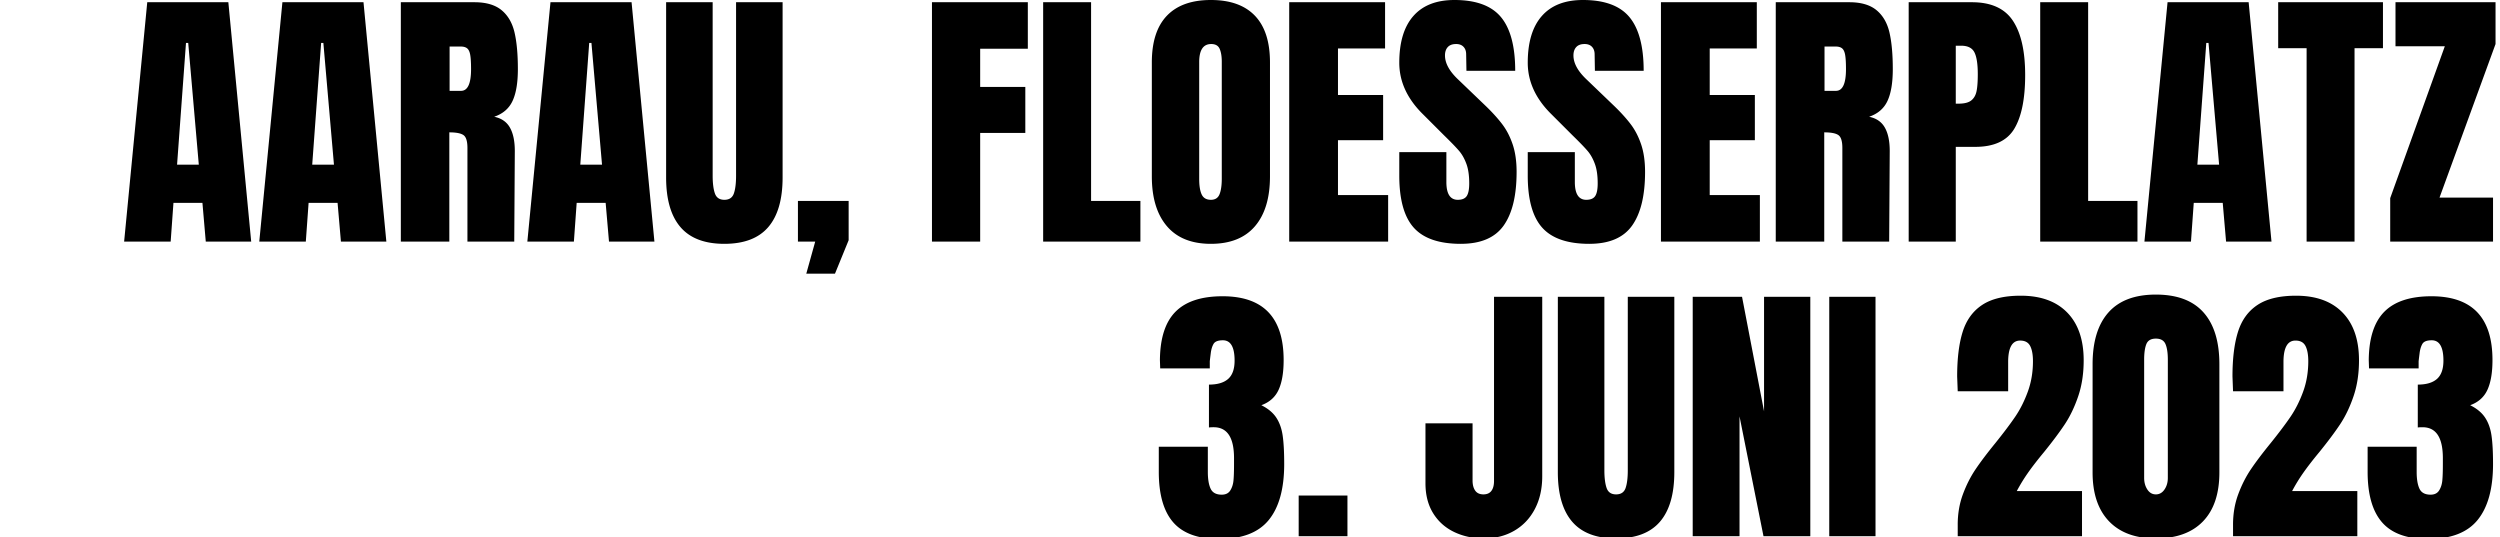 <svg xmlns="http://www.w3.org/2000/svg" viewBox="0 0 628 135" preserveAspectRatio="xMidYMin">
  <path fill-rule="evenodd" d="M31.18 60.69 36.99.56h20.37l5.74 60.13H51.69l-.84-9.73h-7.28l-.7 9.73H31.18Zm13.3-19.32h5.46l-2.66-30.59h-.56l-2.24 30.59Zm20.65 19.32L70.94.56h20.37l5.74 60.13H85.64l-.84-9.73h-7.28l-.7 9.73H65.13Zm13.3-19.32h5.46l-2.66-30.59h-.56l-2.24 30.59ZM100.69.56h18.48c2.94 0 5.215.665 6.825 1.995 1.61 1.33 2.695 3.197 3.255 5.6.56 2.403.84 5.472.84 9.205 0 3.407-.443 6.067-1.33 7.98-.887 1.913-2.427 3.243-4.62 3.99 1.82.373 3.138 1.283 3.955 2.73.817 1.447 1.225 3.407 1.225 5.88l-.14 22.75h-11.76V37.17c0-1.68-.327-2.753-.98-3.22-.653-.467-1.843-.7-3.57-.7v27.44h-12.18V.56Zm15.12 22.26c1.68 0 2.52-1.82 2.52-5.46 0-1.587-.07-2.777-.21-3.57-.14-.793-.397-1.342-.77-1.645-.373-.303-.91-.455-1.61-.455h-2.8v11.13h2.87Zm16.66 37.87L138.28.56h20.37l5.74 60.13h-11.41l-.84-9.73h-7.28l-.7 9.73h-11.69Zm13.3-19.32h5.46l-2.66-30.59h-.56l-2.24 30.59Zm36.19 19.88c-4.947 0-8.622-1.4-11.025-4.2-2.403-2.8-3.605-6.953-3.605-12.46V.56h11.69V44.1c0 1.913.187 3.407.56 4.48.373 1.073 1.167 1.61 2.38 1.61 1.213 0 2.007-.525 2.38-1.575.373-1.05.56-2.555.56-4.515V.56h11.69v44.03c0 5.507-1.202 9.66-3.605 12.46-2.403 2.8-6.078 4.2-11.025 4.2Zm20.58 7.49 2.24-8.05h-4.34V50.47h12.74v9.87l-3.43 8.4h-7.21Zm31.57-8.05V.56h24.08v11.69h-11.97v9.59h11.34v11.55h-11.34v27.3h-12.11Zm27.93 0V.56h12.04v49.91h12.39v10.22h-24.43Zm42.14.56c-4.853 0-8.54-1.482-11.06-4.445-2.52-2.963-3.78-7.128-3.78-12.495V15.68c0-5.18 1.26-9.088 3.78-11.725C295.64 1.318 299.327 0 304.18 0c4.853 0 8.54 1.318 11.06 3.955 2.52 2.637 3.78 6.545 3.78 11.725v28.63c0 5.413-1.26 9.59-3.78 12.53-2.52 2.94-6.207 4.41-11.06 4.41Zm0-11.06c1.073 0 1.797-.467 2.17-1.4.373-.933.56-2.24.56-3.92v-29.4c0-1.307-.175-2.368-.525-3.185-.35-.817-1.062-1.225-2.135-1.225-2.007 0-3.01 1.517-3.01 4.55v29.33c0 1.727.21 3.033.63 3.92.42.887 1.19 1.33 2.31 1.33Zm19.67 10.5V.56h24.08v11.62H336.1v11.69h11.34v11.34H336.1V49h12.6v11.69h-24.85Zm43.12.56c-5.46 0-9.403-1.353-11.83-4.06-2.427-2.707-3.64-7.07-3.64-13.09v-5.88h11.83v7.49c0 2.987.957 4.48 2.87 4.48 1.073 0 1.82-.315 2.24-.945.42-.63.63-1.692.63-3.185 0-1.96-.233-3.582-.7-4.865-.467-1.283-1.062-2.357-1.785-3.22-.723-.863-2.018-2.205-3.885-4.025l-5.18-5.18c-4.013-3.92-6.02-8.26-6.02-13.02 0-5.133 1.178-9.042 3.535-11.725S360.833 0 365.36 0c5.413 0 9.31 1.435 11.69 4.305 2.38 2.87 3.57 7.362 3.57 13.475h-12.25l-.07-4.13c0-.793-.222-1.423-.665-1.89-.443-.467-1.062-.7-1.855-.7-.933 0-1.633.257-2.1.77-.467.513-.7 1.213-.7 2.1 0 1.96 1.12 3.99 3.36 6.09l7 6.72c1.633 1.587 2.987 3.092 4.06 4.515 1.073 1.423 1.937 3.103 2.59 5.04.653 1.937.98 4.235.98 6.895 0 5.927-1.085 10.418-3.255 13.475-2.17 3.057-5.752 4.585-10.745 4.585Zm32.27 0c-5.46 0-9.403-1.353-11.83-4.06-2.427-2.707-3.64-7.07-3.64-13.09v-5.88h11.83v7.49c0 2.987.957 4.48 2.87 4.48 1.073 0 1.82-.315 2.24-.945.42-.63.63-1.692.63-3.185 0-1.96-.233-3.582-.7-4.865-.467-1.283-1.062-2.357-1.785-3.22-.723-.863-2.018-2.205-3.885-4.025l-5.18-5.18c-4.013-3.92-6.02-8.26-6.02-13.02 0-5.133 1.178-9.042 3.535-11.725S393.103 0 397.63 0c5.413 0 9.31 1.435 11.69 4.305 2.38 2.87 3.57 7.362 3.57 13.475h-12.25l-.07-4.13c0-.793-.222-1.423-.665-1.89-.443-.467-1.062-.7-1.855-.7-.933 0-1.633.257-2.1.77-.467.513-.7 1.213-.7 2.1 0 1.96 1.12 3.99 3.36 6.09l7 6.72c1.633 1.587 2.987 3.092 4.06 4.515 1.073 1.423 1.937 3.103 2.59 5.04.653 1.937.98 4.235.98 6.895 0 5.927-1.085 10.418-3.255 13.475-2.17 3.057-5.752 4.585-10.745 4.585Zm17.99-.56V.56h24.08v11.62h-11.83v11.69h11.34v11.34h-11.34V49h12.6v11.69h-24.85ZM446.07.56h18.48c2.94 0 5.215.665 6.825 1.995 1.61 1.33 2.695 3.197 3.255 5.6.56 2.403.84 5.472.84 9.205 0 3.407-.443 6.067-1.33 7.98-.887 1.913-2.427 3.243-4.62 3.99 1.82.373 3.138 1.283 3.955 2.73.817 1.447 1.225 3.407 1.225 5.88l-.14 22.75H462.8V37.17c0-1.68-.327-2.753-.98-3.22-.653-.467-1.843-.7-3.57-.7v27.44h-12.18V.56Zm15.12 22.26c1.68 0 2.52-1.82 2.52-5.46 0-1.587-.07-2.777-.21-3.57-.14-.793-.397-1.342-.77-1.645-.373-.303-.91-.455-1.61-.455h-2.8v11.13h2.87ZM479.46.56h15.89c4.807 0 8.237 1.552 10.29 4.655 2.053 3.103 3.08 7.642 3.08 13.615s-.91 10.477-2.73 13.51c-1.82 3.033-5.087 4.55-9.8 4.55h-4.9v23.8h-11.83V.56Zm12.53 25.48c1.447 0 2.508-.268 3.185-.805s1.12-1.307 1.33-2.31c.21-1.003.315-2.438.315-4.305 0-2.52-.28-4.34-.84-5.46-.56-1.12-1.68-1.68-3.36-1.68h-1.33v14.56h.7Zm20.51 34.65V.56h12.04v49.91h12.39v10.22H512.5Zm26.18 0L544.49.56h20.37l5.74 60.13h-11.41l-.84-9.73h-7.28l-.7 9.73h-11.69Zm13.3-19.32h5.46l-2.66-30.59h-.56l-2.24 30.59Zm27.44 19.32V12.11h-7.14V.56h26.32v11.55h-7.14v48.58h-12.04Zm21 0V49.77l13.72-38.15h-12.39V.56h25.13v10.5l-14.07 38.57h13.44v11.06h-25.83Zm-294.14 74.7c-5.273 0-9.123-1.388-11.55-4.165-2.427-2.777-3.64-7.012-3.64-12.705v-6.3h12.32v6.3c0 1.82.233 3.232.7 4.235.467 1.003 1.4 1.505 2.8 1.505.98 0 1.692-.35 2.135-1.05.443-.7.712-1.528.805-2.485.093-.957.14-2.345.14-4.165v-1.47c0-5.18-1.703-7.77-5.11-7.77-.607 0-1.003.023-1.19.07V96.61c2.147 0 3.757-.478 4.83-1.435 1.073-.957 1.61-2.485 1.61-4.585 0-3.407-.98-5.11-2.94-5.11-1.213 0-1.995.303-2.345.91-.35.607-.583 1.377-.7 2.31-.117.933-.198 1.61-.245 2.03v1.82h-12.46l-.07-2.1c.047-5.507 1.353-9.555 3.92-12.145s6.51-3.885 11.83-3.885c10.22 0 15.33 5.343 15.33 16.03 0 3.127-.42 5.612-1.26 7.455-.84 1.843-2.287 3.138-4.34 3.885 1.68.84 2.928 1.878 3.745 3.115.817 1.237 1.353 2.742 1.61 4.515.257 1.773.385 4.153.385 7.14 0 6.207-1.295 10.897-3.885 14.07s-6.732 4.76-12.425 4.76Zm19.95-.7v-10.22h12.25v10.22h-12.25Zm46.55.56c-2.753 0-5.25-.537-7.49-1.61s-4.002-2.648-5.285-4.725c-1.283-2.077-1.925-4.585-1.925-7.525v-15.05h11.83v14.35c0 1.073.222 1.925.665 2.555.443.63 1.132.945 2.065.945.887 0 1.552-.292 1.995-.875.443-.583.665-1.412.665-2.485V74.56h12.11v45.08c0 3.127-.618 5.868-1.855 8.225-1.237 2.357-2.963 4.177-5.18 5.46-2.217 1.283-4.748 1.925-7.595 1.925Zm33.18 0c-4.947 0-8.622-1.4-11.025-4.2-2.403-2.8-3.605-6.953-3.605-12.46V74.56h11.69v43.54c0 1.913.187 3.407.56 4.48.373 1.073 1.167 1.61 2.38 1.61 1.213 0 2.007-.525 2.38-1.575.373-1.05.56-2.555.56-4.515V74.56h11.69v44.03c0 5.507-1.202 9.66-3.605 12.46-2.403 2.8-6.078 4.2-11.025 4.2Zm19.25-.56V74.56h12.39l5.53 28.77V74.56h11.62v60.13h-11.76l-6.02-30.1v30.1h-11.76Zm34.3 0V74.56h11.62v60.13h-11.62Zm32.27-2.87c0-2.753.432-5.297 1.295-7.63s1.925-4.433 3.185-6.3 2.917-4.06 4.97-6.58c2.1-2.613 3.768-4.83 5.005-6.65 1.237-1.82 2.287-3.908 3.15-6.265.863-2.357 1.295-4.912 1.295-7.665 0-1.633-.233-2.905-.7-3.815-.467-.91-1.307-1.365-2.52-1.365-2.007 0-3.01 1.797-3.01 5.39v7.35h-12.67l-.14-3.71c0-4.573.467-8.33 1.4-11.27.933-2.94 2.567-5.18 4.9-6.72s5.553-2.31 9.66-2.31c5.04 0 8.937 1.412 11.69 4.235 2.753 2.823 4.13 6.825 4.13 12.005 0 3.313-.455 6.312-1.365 8.995-.91 2.683-2.03 5.028-3.36 7.035-1.33 2.007-3.092 4.363-5.285 7.07-1.587 1.913-2.905 3.617-3.955 5.11a43.035 43.035 0 0 0-2.835 4.62H523v11.34h-31.22v-2.87Zm49.77 3.43c-5.087 0-9.007-1.435-11.76-4.305-2.753-2.87-4.13-6.965-4.13-12.285V91.5c0-5.693 1.33-10.033 3.99-13.02s6.627-4.48 11.9-4.48c5.32 0 9.31 1.493 11.97 4.48s3.99 7.327 3.99 13.02v27.16c0 5.367-1.377 9.473-4.13 12.32-2.753 2.847-6.697 4.27-11.83 4.27Zm0-11.06c.887 0 1.61-.408 2.17-1.225.56-.817.84-1.785.84-2.905V90.38c0-1.727-.198-3.045-.595-3.955-.397-.91-1.202-1.365-2.415-1.365s-2.007.455-2.38 1.365c-.373.91-.56 2.228-.56 3.955v29.68c0 1.12.268 2.088.805 2.905.537.817 1.248 1.225 2.135 1.225Zm19.39 7.63c0-2.753.432-5.297 1.295-7.63s1.925-4.433 3.185-6.3 2.917-4.06 4.97-6.58c2.1-2.613 3.768-4.83 5.005-6.65 1.237-1.82 2.287-3.908 3.15-6.265.863-2.357 1.295-4.912 1.295-7.665 0-1.633-.233-2.905-.7-3.815-.467-.91-1.307-1.365-2.52-1.365-2.007 0-3.01 1.797-3.01 5.39v7.35h-12.67l-.14-3.71c0-4.573.467-8.33 1.4-11.27.933-2.94 2.567-5.18 4.9-6.72s5.553-2.31 9.66-2.31c5.04 0 8.937 1.412 11.69 4.235 2.753 2.823 4.13 6.825 4.13 12.005 0 3.313-.455 6.312-1.365 8.995-.91 2.683-2.03 5.028-3.36 7.035-1.33 2.007-3.092 4.363-5.285 7.07-1.587 1.913-2.905 3.617-3.955 5.11a43.035 43.035 0 0 0-2.835 4.62h16.38v11.34h-31.22v-2.87Zm49 3.57c-5.273 0-9.123-1.388-11.55-4.165-2.427-2.777-3.64-7.012-3.64-12.705v-6.3h12.32v6.3c0 1.82.233 3.232.7 4.235.467 1.003 1.4 1.505 2.8 1.505.98 0 1.692-.35 2.135-1.05.443-.7.712-1.528.805-2.485.093-.957.14-2.345.14-4.165v-1.47c0-5.18-1.703-7.77-5.11-7.77-.607 0-1.003.023-1.19.07V96.61c2.147 0 3.757-.478 4.83-1.435 1.073-.957 1.61-2.485 1.61-4.585 0-3.407-.98-5.11-2.94-5.11-1.213 0-1.995.303-2.345.91-.35.607-.583 1.377-.7 2.31-.117.933-.198 1.61-.245 2.03v1.82H595.1l-.07-2.1c.047-5.507 1.353-9.555 3.92-12.145s6.51-3.885 11.83-3.885c10.22 0 15.33 5.343 15.33 16.03 0 3.127-.42 5.612-1.26 7.455-.84 1.843-2.287 3.138-4.34 3.885 1.68.84 2.928 1.878 3.745 3.115.817 1.237 1.353 2.742 1.61 4.515.257 1.773.385 4.153.385 7.14 0 6.207-1.295 10.897-3.885 14.07s-6.732 4.76-12.425 4.76Z"/>
</svg>
